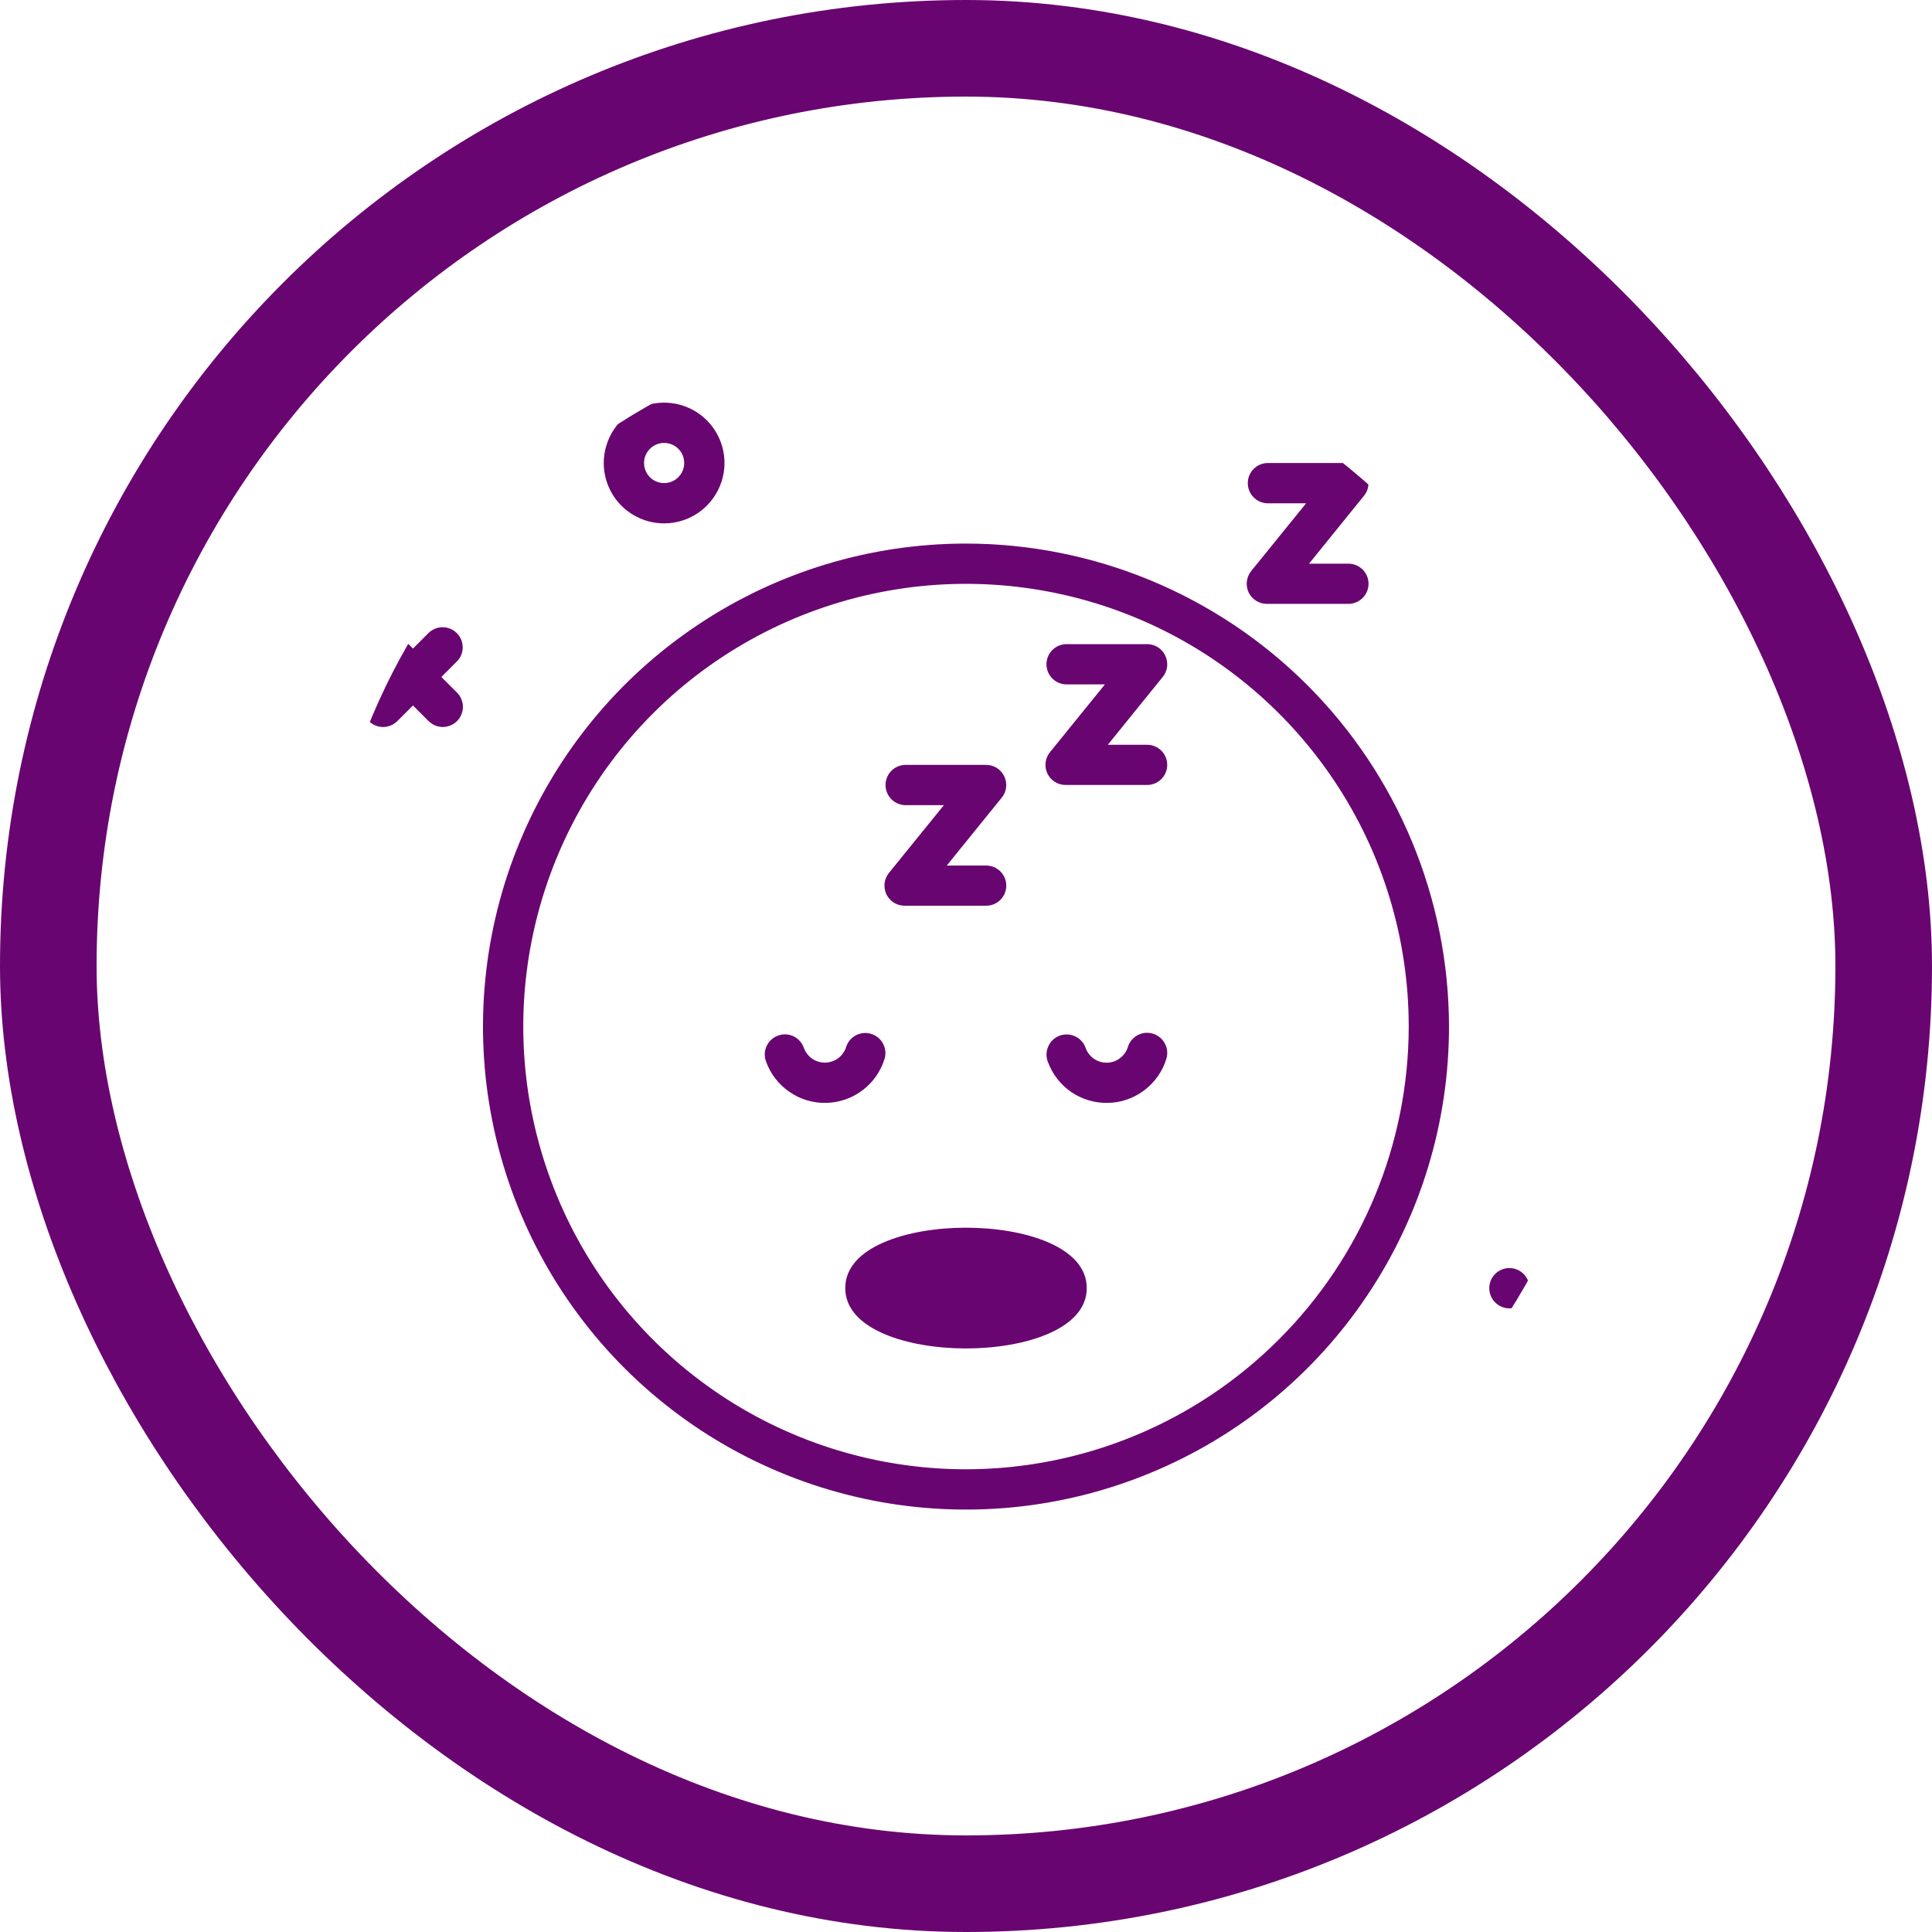    <svg
              width="20"
              height="20"
              viewBox="0 0 20 20"
              fill="none"
              xmlns="http://www.w3.org/2000/svg"
            >
              <rect
                x="0.5"
                y="0.5"
                width="19"
                height="19"
                rx="9.5"
                stroke="#690571"
              />
              <g clip-path="url(#clip0_6290_6352)">
                <path
                  d="M15.625 13.544C15.74 13.544 15.833 13.45 15.833 13.335C15.833 13.22 15.74 13.127 15.625 13.127C15.51 13.127 15.417 13.22 15.417 13.335C15.417 13.45 15.51 13.544 15.625 13.544Z"
                  fill="#690571"
                />
                <path
                  d="M5.208 5.001C5.323 5.001 5.417 4.907 5.417 4.792C5.417 4.677 5.323 4.584 5.208 4.584C5.093 4.584 5 4.677 5 4.792C5 4.907 5.093 5.001 5.208 5.001Z"
                  fill="#690571"
                />
                <path
                  d="M4.729 6.554C4.69 6.515 4.637 6.493 4.582 6.493C4.527 6.493 4.474 6.515 4.435 6.554L4.275 6.714L4.115 6.554C4.096 6.534 4.073 6.518 4.047 6.507C4.022 6.496 3.995 6.49 3.967 6.49C3.939 6.49 3.912 6.495 3.886 6.506C3.861 6.516 3.837 6.532 3.818 6.551C3.798 6.571 3.783 6.594 3.772 6.62C3.762 6.645 3.757 6.673 3.757 6.7C3.757 6.728 3.763 6.755 3.774 6.781C3.785 6.806 3.801 6.829 3.82 6.848L3.98 7.008L3.82 7.168C3.801 7.187 3.785 7.21 3.774 7.236C3.763 7.261 3.757 7.288 3.757 7.316C3.757 7.344 3.762 7.371 3.773 7.397C3.783 7.422 3.799 7.445 3.818 7.465C3.838 7.484 3.861 7.5 3.886 7.51C3.912 7.521 3.939 7.526 3.967 7.526C3.995 7.526 4.022 7.52 4.047 7.509C4.073 7.498 4.096 7.482 4.115 7.463L4.275 7.303L4.435 7.463C4.454 7.482 4.477 7.498 4.502 7.509C4.528 7.52 4.555 7.525 4.582 7.526C4.61 7.526 4.637 7.52 4.663 7.51C4.688 7.499 4.712 7.484 4.731 7.465C4.751 7.445 4.766 7.422 4.776 7.396C4.787 7.371 4.792 7.343 4.792 7.316C4.792 7.288 4.786 7.261 4.775 7.236C4.765 7.21 4.749 7.187 4.729 7.168L4.569 7.008L4.729 6.848C4.768 6.809 4.79 6.756 4.79 6.701C4.79 6.646 4.768 6.593 4.729 6.554Z"
                  fill="#690571"
                />
                <path
                  d="M6.875 5.418C6.999 5.418 7.119 5.381 7.222 5.313C7.325 5.244 7.405 5.146 7.452 5.032C7.5 4.918 7.512 4.792 7.488 4.671C7.464 4.55 7.404 4.438 7.317 4.351C7.23 4.264 7.118 4.204 6.997 4.18C6.876 4.156 6.75 4.168 6.636 4.216C6.522 4.263 6.424 4.343 6.355 4.446C6.287 4.549 6.25 4.669 6.25 4.793C6.25 4.959 6.316 5.118 6.433 5.235C6.55 5.352 6.709 5.418 6.875 5.418ZM6.875 4.585C6.916 4.585 6.956 4.597 6.991 4.62C7.025 4.643 7.052 4.675 7.067 4.713C7.083 4.751 7.087 4.793 7.079 4.834C7.071 4.874 7.051 4.911 7.022 4.94C6.993 4.969 6.956 4.989 6.916 4.997C6.875 5.005 6.833 5.001 6.795 4.985C6.757 4.97 6.725 4.943 6.702 4.909C6.679 4.874 6.667 4.834 6.667 4.793C6.667 4.738 6.689 4.685 6.728 4.646C6.767 4.607 6.82 4.585 6.875 4.585Z"
                  fill="#690571"
                />
                <path
                  d="M10 5.627C9.011 5.627 8.044 5.92 7.222 6.47C6.4 7.019 5.759 7.8 5.381 8.714C5.002 9.627 4.903 10.633 5.096 11.602C5.289 12.572 5.765 13.463 6.464 14.162C7.164 14.862 8.055 15.338 9.025 15.531C9.994 15.724 11 15.625 11.913 15.246C12.827 14.868 13.608 14.227 14.157 13.405C14.707 12.583 15 11.616 15 10.627C14.998 9.301 14.471 8.03 13.534 7.093C12.597 6.156 11.326 5.628 10 5.627ZM10 15.21C9.093 15.21 8.207 14.941 7.454 14.438C6.7 13.934 6.112 13.218 5.766 12.381C5.419 11.543 5.328 10.622 5.505 9.733C5.682 8.844 6.118 8.027 6.759 7.386C7.4 6.745 8.217 6.309 9.106 6.132C9.995 5.955 10.916 6.046 11.754 6.393C12.591 6.739 13.307 7.327 13.811 8.081C14.315 8.834 14.583 9.72 14.583 10.627C14.582 11.842 14.099 13.007 13.239 13.866C12.38 14.726 11.215 15.209 10 15.21Z"
                  fill="#690571"
                />
                <path
                  d="M9.176 9.258C9.193 9.293 9.22 9.323 9.253 9.344C9.286 9.365 9.325 9.376 9.364 9.376H10.208C10.264 9.376 10.317 9.354 10.356 9.315C10.395 9.276 10.417 9.223 10.417 9.168C10.417 9.113 10.395 9.06 10.356 9.021C10.317 8.982 10.264 8.96 10.208 8.96H9.801L10.37 8.257C10.395 8.227 10.411 8.19 10.415 8.151C10.42 8.112 10.413 8.072 10.396 8.037C10.379 8.001 10.353 7.971 10.319 7.95C10.286 7.929 10.248 7.918 10.208 7.918H9.375C9.32 7.918 9.267 7.94 9.228 7.979C9.189 8.018 9.167 8.071 9.167 8.126C9.167 8.182 9.189 8.235 9.228 8.274C9.267 8.313 9.32 8.335 9.375 8.335H9.771L9.202 9.037C9.178 9.067 9.162 9.104 9.157 9.143C9.153 9.182 9.159 9.222 9.176 9.258Z"
                  fill="#690571"
                />
                <path
                  d="M11.875 7.71H11.468L12.037 7.007C12.062 6.977 12.077 6.94 12.082 6.901C12.086 6.862 12.08 6.822 12.063 6.787C12.046 6.751 12.019 6.721 11.986 6.7C11.953 6.679 11.914 6.668 11.875 6.668H11.042C10.986 6.668 10.933 6.69 10.894 6.729C10.855 6.768 10.833 6.821 10.833 6.876C10.833 6.932 10.855 6.985 10.894 7.024C10.933 7.063 10.986 7.085 11.042 7.085H11.438L10.869 7.787C10.844 7.817 10.829 7.854 10.824 7.893C10.819 7.933 10.826 7.972 10.843 8.008C10.86 8.043 10.886 8.073 10.92 8.094C10.953 8.115 10.991 8.126 11.031 8.126H11.875C11.93 8.126 11.983 8.104 12.022 8.065C12.061 8.026 12.083 7.973 12.083 7.918C12.083 7.863 12.061 7.81 12.022 7.771C11.983 7.732 11.93 7.71 11.875 7.71Z"
                  fill="#690571"
                />
                <path
                  d="M12.926 6.133C12.943 6.168 12.97 6.198 13.003 6.219C13.036 6.24 13.075 6.251 13.114 6.251H13.958C14.014 6.251 14.067 6.229 14.106 6.19C14.145 6.151 14.167 6.098 14.167 6.043C14.167 5.988 14.145 5.935 14.106 5.896C14.067 5.857 14.014 5.835 13.958 5.835H13.551L14.12 5.132C14.145 5.102 14.161 5.065 14.165 5.026C14.17 4.987 14.163 4.947 14.146 4.912C14.129 4.876 14.103 4.846 14.069 4.825C14.036 4.804 13.998 4.793 13.958 4.793H13.125C13.07 4.793 13.017 4.815 12.978 4.854C12.939 4.893 12.917 4.946 12.917 5.001C12.917 5.057 12.939 5.11 12.978 5.149C13.017 5.188 13.07 5.21 13.125 5.21H13.521L12.952 5.912C12.928 5.942 12.912 5.979 12.907 6.018C12.903 6.057 12.909 6.097 12.926 6.133Z"
                  fill="#690571"
                />
                <path
                  d="M9.157 10.961C9.173 10.908 9.167 10.852 9.141 10.803C9.115 10.755 9.071 10.719 9.019 10.703C8.967 10.686 8.91 10.692 8.861 10.717C8.813 10.742 8.776 10.786 8.759 10.838C8.745 10.884 8.716 10.925 8.678 10.954C8.639 10.983 8.592 10.999 8.543 11C8.495 11.001 8.448 10.987 8.408 10.96C8.368 10.932 8.338 10.893 8.321 10.847C8.303 10.795 8.265 10.752 8.215 10.728C8.165 10.704 8.108 10.701 8.056 10.72C8.003 10.738 7.961 10.777 7.937 10.827C7.913 10.876 7.91 10.934 7.929 10.986C7.974 11.114 8.059 11.225 8.171 11.302C8.282 11.38 8.416 11.42 8.552 11.417C8.688 11.414 8.82 11.369 8.928 11.287C9.037 11.205 9.117 11.091 9.157 10.961Z"
                  fill="#690571"
                />
                <path
                  d="M11.936 10.701C11.91 10.693 11.883 10.69 11.855 10.692C11.828 10.695 11.802 10.703 11.777 10.716C11.753 10.728 11.732 10.746 11.714 10.767C11.697 10.788 11.684 10.812 11.676 10.838C11.662 10.885 11.633 10.925 11.594 10.954C11.556 10.984 11.509 11 11.46 11.001C11.412 11.002 11.364 10.988 11.324 10.96C11.284 10.932 11.254 10.893 11.238 10.847C11.22 10.795 11.181 10.752 11.131 10.729C11.082 10.705 11.024 10.702 10.972 10.72C10.92 10.739 10.877 10.777 10.854 10.827C10.83 10.877 10.827 10.934 10.845 10.986C10.891 11.114 10.975 11.225 11.087 11.303C11.199 11.38 11.333 11.42 11.469 11.417C11.605 11.415 11.736 11.369 11.845 11.287C11.954 11.205 12.034 11.091 12.074 10.961C12.09 10.908 12.085 10.851 12.059 10.803C12.033 10.754 11.989 10.717 11.936 10.701Z"
                  fill="#690571"
                />
                <path
                  d="M10 12.709C9.398 12.709 8.75 12.905 8.75 13.334C8.75 13.763 9.398 13.959 10 13.959C10.602 13.959 11.25 13.763 11.25 13.334C11.25 12.905 10.602 12.709 10 12.709Z"
                  fill="#690571"
                />
              </g>
              <defs>
                <clipPath id="clip0_6290_6352">
                  <rect
                    x="3.333"
                    y="3.334"
                    width="13.333"
                    height="13.333"
                    rx="6.667"
                    fill="white"
                  />
                </clipPath>
              </defs>
            </svg>